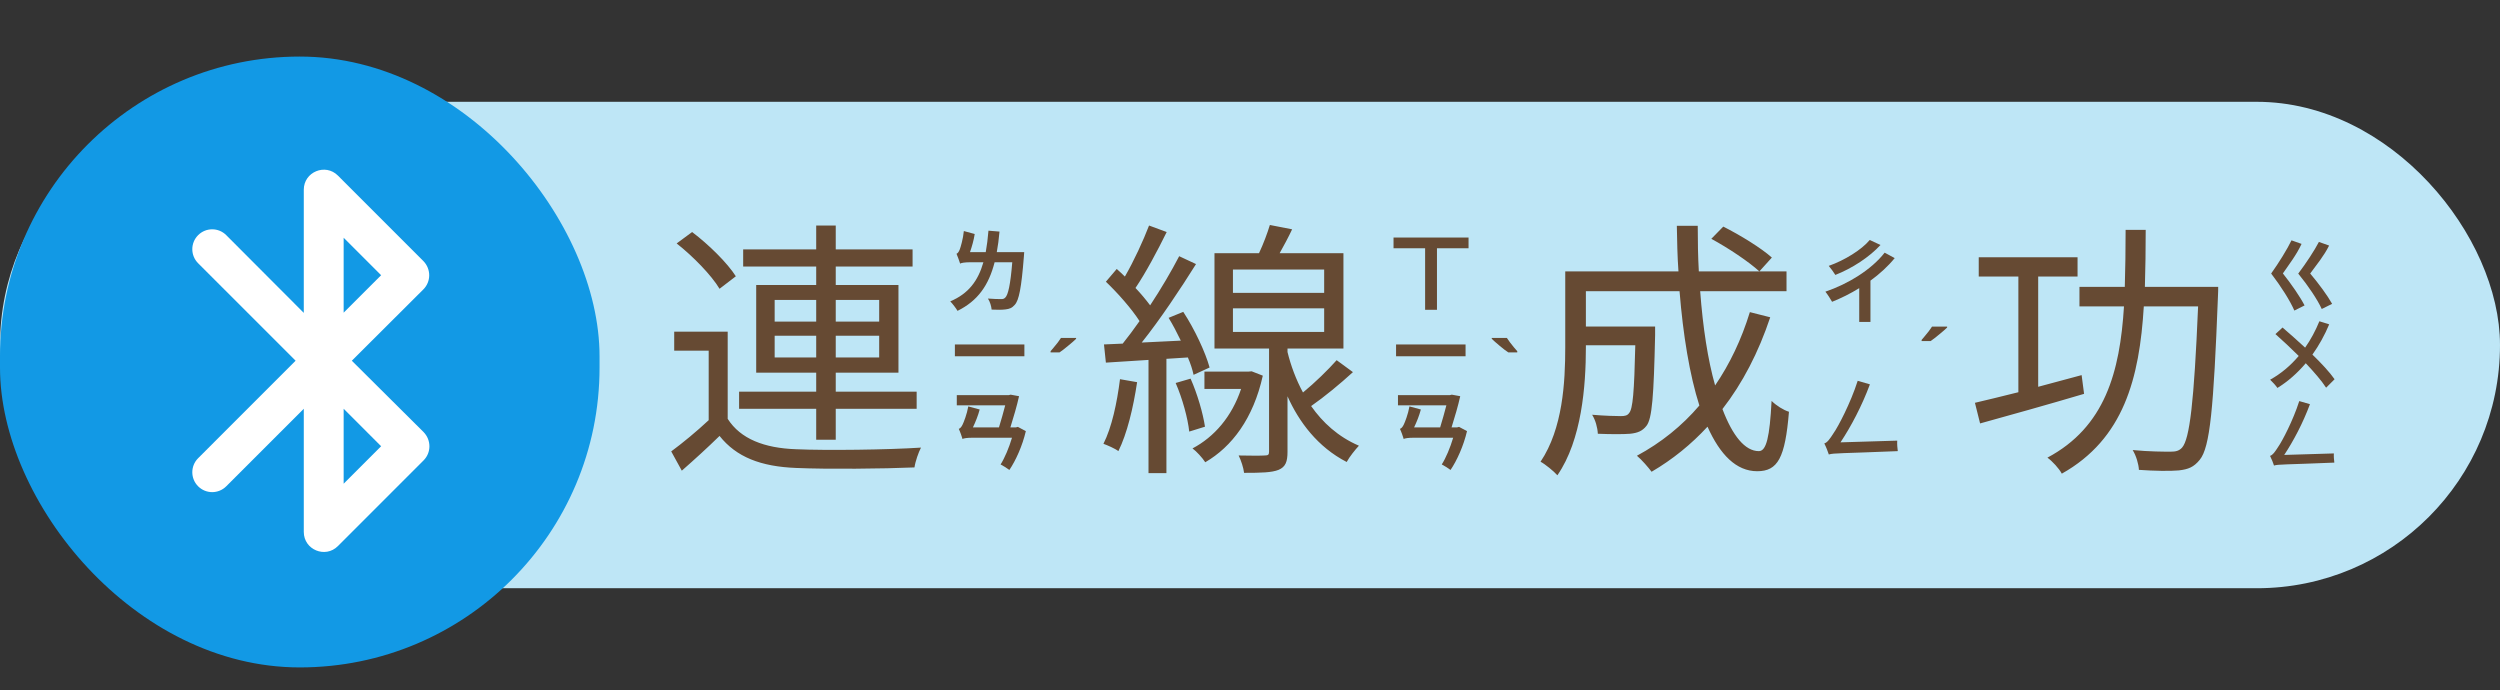 <svg width="221" height="61" viewBox="0 0 221 61" fill="none" xmlns="http://www.w3.org/2000/svg">
<rect x="0" y="0" width="221" height="61" fill="#333333" stroke="none"/>
<rect y="9" width="221" height="43" rx="21.5" fill="#BEE6F6"/>
<rect y="5" width="53" height="54" rx="26.5" fill="#1299E5"/>
<g clip-path="url(#clip0_409_9167)">
<path d="M31.101 31.888L37.427 25.58C38.114 24.892 38.114 23.782 37.427 23.078L29.868 15.518C28.758 14.408 26.855 15.201 26.855 16.769V27.659L20 20.787C19.313 20.099 18.203 20.099 17.515 20.787C16.828 21.474 16.828 22.584 17.515 23.271L26.132 31.888L17.515 40.505C16.828 41.192 16.828 42.302 17.515 42.989C18.203 43.676 19.313 43.676 20 42.989L26.855 36.135V47.024C26.855 48.593 28.758 49.386 29.868 48.276L37.445 40.698C38.132 40.011 38.132 38.901 37.445 38.196L31.101 31.888ZM30.379 21.016L33.691 24.329L30.379 27.641V21.016ZM30.379 42.76V36.135L33.691 39.447L30.379 42.76Z" fill="white"/>
</g>
<path d="M68.48 31.6V29.68H72.152V31.6H68.48ZM68.48 26.512H72.152V28.432H68.48V26.512ZM77.72 26.512V28.432H73.88V26.512H77.72ZM77.72 31.6H73.88V29.68H77.72V31.6ZM72.152 38.872H73.88V36.136H81.032V34.624H73.88V32.944H79.424V25.192H73.88V23.56H80.672V22.048H73.88V19.936H72.152V22.048H65.696V23.56H72.152V25.192H66.848V32.944H72.152V34.624H65.336V36.136H72.152V38.872ZM65.048 24.424C64.304 23.248 62.648 21.616 61.184 20.512L59.816 21.52C61.28 22.672 62.888 24.328 63.608 25.528L65.048 24.424ZM64.328 29.32H59.6V31H62.648V37.144C61.568 38.152 60.344 39.16 59.336 39.904L60.272 41.608C61.448 40.576 62.552 39.568 63.608 38.536C65.096 40.408 67.256 41.248 70.4 41.368C73.088 41.488 78.152 41.44 80.84 41.32C80.912 40.792 81.2 39.976 81.416 39.568C78.536 39.76 73.016 39.832 70.376 39.712C67.568 39.616 65.456 38.8 64.328 37.024V29.32ZM99.008 33.52C98.744 35.608 98.288 37.768 97.544 39.232C97.88 39.352 98.6 39.664 98.864 39.88C99.632 38.344 100.184 36.04 100.52 33.784L99.008 33.52ZM105.008 31.6C105.248 32.152 105.416 32.68 105.512 33.136L106.928 32.488C106.568 31.168 105.608 29.104 104.6 27.568L103.304 28.096C103.688 28.72 104.048 29.416 104.384 30.112L100.928 30.28C102.56 28.24 104.36 25.528 105.728 23.344L104.24 22.648C103.568 23.944 102.656 25.504 101.672 26.992C101.312 26.512 100.88 25.984 100.376 25.456C101.288 24.112 102.32 22.168 103.136 20.512L101.576 19.936C101.072 21.256 100.232 23.08 99.44 24.448C99.2 24.208 98.96 23.992 98.72 23.776L97.76 24.904C98.84 25.936 100.04 27.304 100.736 28.384C100.232 29.104 99.728 29.776 99.248 30.376L97.592 30.448L97.76 32.056L101.528 31.816V41.824H103.112V31.72L105.008 31.6ZM103.928 33.856C104.528 35.224 105.008 37 105.128 38.152L106.52 37.72C106.352 36.568 105.848 34.816 105.248 33.472L103.928 33.856ZM110.648 32.824L110.384 32.848H106.472V34.384H109.712C108.896 36.832 107.336 38.632 105.416 39.64C105.752 39.88 106.304 40.48 106.544 40.864C108.896 39.496 110.792 37 111.632 33.208L110.648 32.824ZM108.992 27.256H117.056V29.344H108.992V27.256ZM108.992 23.824H117.056V25.888H108.992V23.824ZM118.16 31.84C117.416 32.68 116.24 33.832 115.184 34.696C114.56 33.544 114.104 32.296 113.816 31.12V30.808H118.76V22.384H113.12C113.48 21.736 113.888 20.992 114.224 20.272L112.256 19.888C112.04 20.608 111.68 21.568 111.296 22.384H107.36V30.808H112.184V39.928C112.184 40.192 112.112 40.264 111.8 40.264C111.536 40.288 110.552 40.288 109.496 40.264C109.712 40.696 109.928 41.368 109.976 41.8C111.488 41.8 112.424 41.776 113.024 41.536C113.648 41.272 113.816 40.816 113.816 39.928V35.032C114.824 37.288 116.48 39.52 119.048 40.84C119.288 40.384 119.816 39.736 120.128 39.4C118.28 38.608 116.912 37.336 115.904 35.896C117.08 35.08 118.472 33.928 119.6 32.896L118.16 31.84ZM151.28 21.112C152.792 21.928 154.616 23.152 155.528 23.992L156.632 22.768C155.696 21.928 153.824 20.776 152.336 20.032L151.28 21.112ZM154.688 27.592C153.944 30.016 152.912 32.176 151.616 34.072C150.968 31.792 150.536 28.936 150.296 25.744H157.928V23.992H150.176C150.104 22.696 150.08 21.352 150.08 19.96H148.232C148.256 21.328 148.28 22.672 148.376 23.992H138.368V30.688C138.368 33.784 138.152 37.888 136.184 40.816C136.592 41.032 137.36 41.656 137.672 42.016C139.832 38.896 140.192 34.072 140.192 30.712V30.52H144.56C144.464 34.648 144.344 36.16 144.008 36.52C143.864 36.736 143.624 36.784 143.288 36.784C142.88 36.784 141.848 36.76 140.744 36.664C141.032 37.12 141.224 37.792 141.248 38.344C142.424 38.392 143.504 38.392 144.104 38.344C144.776 38.272 145.184 38.104 145.544 37.648C146.048 37.024 146.192 35.008 146.312 29.632V28.864H140.192V25.744H148.472C148.784 29.608 149.36 33.136 150.224 35.848C148.688 37.648 146.84 39.136 144.704 40.288C145.112 40.624 145.736 41.344 146 41.704C147.848 40.624 149.504 39.28 150.944 37.72C152.048 40.192 153.488 41.656 155.336 41.656C157.16 41.656 157.808 40.48 158.144 36.4C157.664 36.256 157.016 35.848 156.608 35.44C156.44 38.632 156.152 39.88 155.48 39.88C154.256 39.88 153.152 38.512 152.264 36.16C154.04 33.88 155.456 31.144 156.488 28.048L154.688 27.592ZM184.016 33.16C182.744 33.496 181.424 33.856 180.176 34.192V24.448H183.656V22.744H174.92V24.448H178.424V34.672C176.96 35.032 175.64 35.368 174.584 35.608L175.04 37.432C177.56 36.736 180.992 35.776 184.232 34.816L184.016 33.16ZM189.608 25.36C189.656 23.728 189.68 22.048 189.68 20.32H187.904C187.904 22.072 187.88 23.752 187.832 25.36H183.824V27.088H187.76C187.4 32.896 186.08 37.744 180.992 40.456C181.424 40.768 182.024 41.416 182.264 41.872C187.736 38.8 189.128 33.448 189.512 27.088H194.312C193.952 35.584 193.568 38.8 192.896 39.568C192.632 39.856 192.344 39.928 191.888 39.928C191.36 39.928 189.992 39.928 188.528 39.784C188.84 40.288 189.056 41.032 189.08 41.536C190.424 41.632 191.84 41.656 192.608 41.584C193.448 41.488 193.928 41.296 194.456 40.648C195.368 39.544 195.68 36.112 196.064 26.272C196.088 26.032 196.088 25.36 196.088 25.36H189.608Z" fill="#664A33"/>
<path d="M88.116 22.288C88.22 21.728 88.3 21.12 88.356 20.472L87.38 20.392C87.324 21.08 87.244 21.712 87.14 22.288H85.748C85.916 21.808 86.084 21.216 86.164 20.688L85.204 20.424C85.14 21.12 84.916 21.856 84.844 22.048C84.764 22.256 84.668 22.392 84.556 22.432C84.66 22.672 84.812 23.104 84.876 23.304V23.312C84.948 23.232 85.34 23.184 85.748 23.184H86.932C86.46 24.832 85.612 25.96 84.004 26.64C84.196 26.84 84.532 27.272 84.644 27.48C86.444 26.592 87.404 25.208 87.924 23.184H89.484C89.324 25.168 89.116 26.08 88.86 26.312C88.748 26.424 88.652 26.44 88.492 26.44C88.276 26.44 87.812 26.432 87.332 26.392C87.516 26.664 87.636 27.08 87.66 27.368C88.132 27.392 88.604 27.392 88.884 27.352C89.228 27.312 89.46 27.232 89.7 26.952C90.076 26.552 90.292 25.456 90.508 22.72C90.524 22.592 90.54 22.288 90.54 22.288H88.116ZM84.412 30.448V31.496H90.556V30.448H84.412ZM89.98 37.736L89.796 37.784H89.316C89.596 36.888 89.9 35.864 90.084 35.024L89.34 34.888L89.18 34.928H84.58V35.832H88.86C88.708 36.432 88.5 37.152 88.308 37.784H86.004C86.236 37.304 86.468 36.72 86.604 36.2L85.596 35.928C85.476 36.624 85.188 37.344 85.092 37.536C84.996 37.736 84.884 37.872 84.756 37.912C84.876 38.16 85.028 38.608 85.092 38.816C85.164 38.736 85.54 38.696 85.94 38.696H89.46C89.204 39.568 88.804 40.512 88.452 41.056C88.692 41.176 89.036 41.4 89.228 41.544C89.788 40.72 90.38 39.416 90.684 38.112L89.98 37.736Z" fill="#664A33"/>
<path d="M129.82 21H123.188V21.944H125.98V27.384H127.028V21.944H129.82V21ZM123.412 30.448V31.496H129.556V30.448H123.412ZM128.98 37.736L128.796 37.784H128.316C128.596 36.888 128.9 35.864 129.084 35.024L128.34 34.888L128.18 34.928H123.58V35.832H127.86C127.708 36.432 127.5 37.152 127.308 37.784H125.004C125.236 37.304 125.468 36.72 125.604 36.2L124.596 35.928C124.476 36.624 124.188 37.344 124.092 37.536C123.996 37.736 123.884 37.872 123.756 37.912C123.876 38.16 124.028 38.608 124.092 38.816C124.164 38.736 124.54 38.696 124.94 38.696H128.46C128.204 39.568 127.804 40.512 127.452 41.056C127.692 41.176 128.036 41.4 128.228 41.544C128.788 40.72 129.38 39.416 129.684 38.112L128.98 37.736Z" fill="#664A33"/>
<path d="M165.284 21.216C164.564 22.08 163.068 23.008 161.66 23.504C161.836 23.704 162.108 24.08 162.244 24.304C163.732 23.72 165.252 22.728 166.236 21.656L165.284 21.216ZM166.604 22.336C165.428 23.84 163.388 25.096 161.364 25.784C161.54 26 161.836 26.456 161.956 26.68C162.756 26.36 163.58 25.952 164.356 25.472V28.456H165.348V24.808C166.164 24.216 166.9 23.544 167.492 22.816L166.604 22.336ZM162.7 39.104C163.628 37.704 164.588 35.896 165.3 33.976L164.22 33.664C163.588 35.648 162.476 37.744 162.1 38.272C161.756 38.808 161.54 39.12 161.268 39.2C161.412 39.472 161.612 39.984 161.668 40.176C162.116 40.04 162.772 40.088 167.764 39.88C167.732 39.672 167.692 39.216 167.716 38.952L162.7 39.104Z" fill="#664A33"/>
<path d="M202.569 21.246C202.198 22.016 201.449 23.234 200.77 24.179C201.645 25.32 202.45 26.594 202.821 27.455L203.724 27C203.325 26.23 202.562 25.117 201.806 24.172C202.366 23.353 203.003 22.541 203.458 21.561L202.569 21.246ZM204.991 21.386C204.613 22.121 203.85 23.283 203.164 24.186C204.053 25.271 204.865 26.489 205.243 27.315L206.16 26.86C205.754 26.132 204.977 25.075 204.221 24.179C204.788 23.402 205.432 22.632 205.894 21.708L204.991 21.386ZM206.377 33.524C205.929 32.887 205.215 32.117 204.417 31.347C204.998 30.535 205.495 29.639 205.901 28.673L205.033 28.4C204.69 29.24 204.27 30.024 203.773 30.731C203.094 30.101 202.394 29.485 201.778 28.953L201.148 29.534C201.799 30.108 202.52 30.787 203.206 31.466C202.478 32.327 201.631 33.041 200.679 33.566C200.868 33.741 201.197 34.098 201.323 34.294C202.247 33.727 203.087 32.985 203.829 32.11C204.571 32.894 205.229 33.657 205.628 34.273L206.377 33.524ZM201.925 40.216C202.737 38.991 203.577 37.409 204.2 35.729L203.255 35.456C202.702 37.192 201.729 39.026 201.4 39.488C201.099 39.957 200.91 40.23 200.672 40.3C200.798 40.538 200.973 40.986 201.022 41.154C201.414 41.035 201.988 41.077 206.356 40.895C206.328 40.713 206.293 40.314 206.314 40.083L201.925 40.216Z" fill="#664A33"/>
<path d="M95.127 29.952C95.052 30.027 94.953 30.117 94.831 30.224C94.708 30.331 94.575 30.443 94.431 30.56C94.292 30.677 94.153 30.789 94.015 30.896C93.881 30.997 93.764 31.083 93.663 31.152H92.871V31.048C92.956 30.947 93.055 30.829 93.167 30.696C93.284 30.557 93.399 30.416 93.511 30.272C93.623 30.123 93.716 29.989 93.791 29.872H95.127V29.952Z" fill="#664A33"/>
<path d="M133.207 29.872C133.287 29.989 133.38 30.123 133.487 30.272C133.599 30.416 133.711 30.557 133.823 30.696C133.94 30.829 134.041 30.947 134.127 31.048V31.152H133.335C133.233 31.083 133.113 30.997 132.975 30.896C132.841 30.789 132.703 30.677 132.559 30.56C132.42 30.443 132.289 30.331 132.167 30.224C132.044 30.117 131.945 30.027 131.871 29.952V29.872H133.207Z" fill="#664A33"/>
<path d="M172.127 28.952C172.052 29.027 171.953 29.117 171.831 29.224C171.708 29.331 171.575 29.443 171.431 29.56C171.292 29.677 171.153 29.789 171.015 29.896C170.881 29.997 170.764 30.083 170.663 30.152H169.871V30.048C169.956 29.947 170.055 29.829 170.167 29.696C170.284 29.557 170.399 29.416 170.511 29.272C170.623 29.123 170.716 28.989 170.791 28.872H172.127V28.952Z" fill="#664A33"/>
<defs>
<clipPath id="clip0_409_9167">
<rect width="42.29" height="42.29" fill="white" transform="translate(9 9)"/>
</clipPath>
</defs>
</svg>
